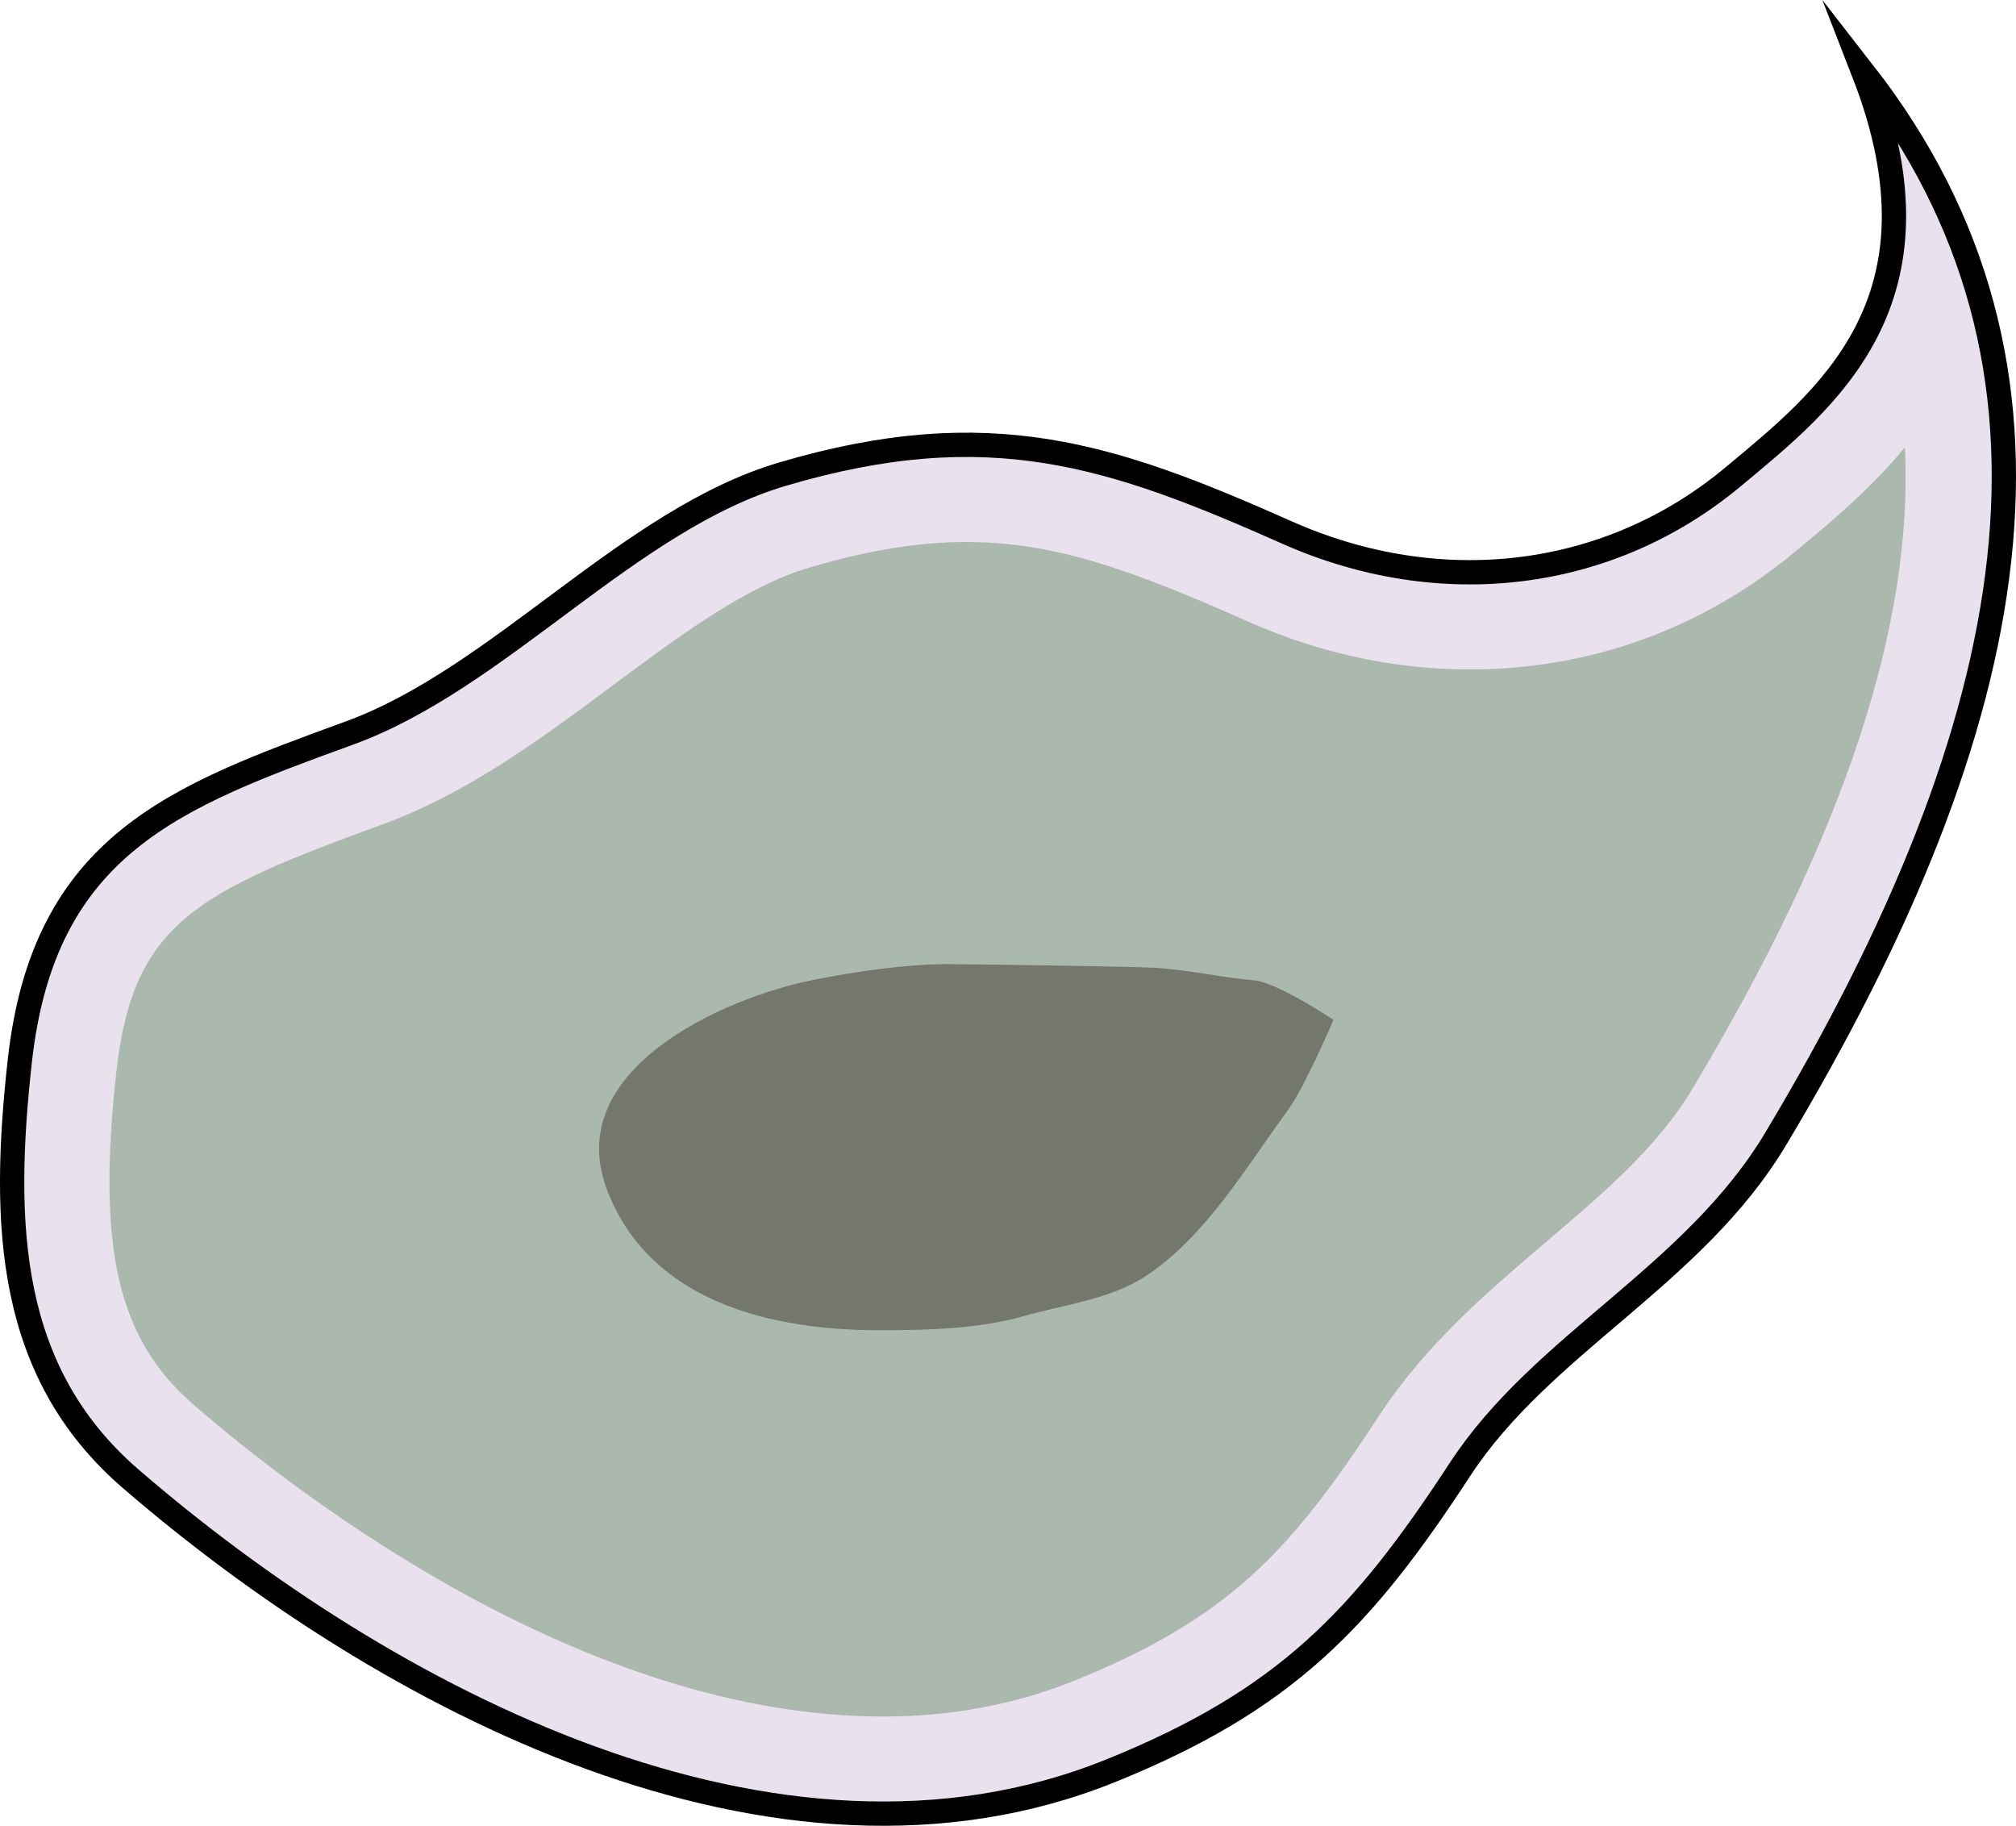 <?xml version="1.0" encoding="iso-8859-1"?>
<!-- Generator: Adobe Illustrator 16.0.2, SVG Export Plug-In . SVG Version: 6.00 Build 0)  -->
<!DOCTYPE svg PUBLIC "-//W3C//DTD SVG 1.1//EN" "http://www.w3.org/Graphics/SVG/1.1/DTD/svg11.dtd">
<svg version="1.1" id="&#x5716;&#x5C64;_1" xmlns="http://www.w3.org/2000/svg" xmlns:xlink="http://www.w3.org/1999/xlink" x="0px"
	 y="0px" width="83px" height="75.159px" viewBox="0 0 83 75.159" style="enable-background:new 0 0 83 75.159;"
	 xml:space="preserve">
<g>
	<path style="fill:#E9E1EE;stroke:#000000;stroke-miterlimit:10;" d="M73.108,46.877c-3.386,5.655-9.615,8.431-13,13.611
		c-4.027,6.165-7.17,9.489-14.375,12.401c-13.779,5.569-29.922-3.004-40.361-12.025c-5.053-4.367-5.309-10.418-4.556-17.195
		c0.992-8.928,6.433-10.891,13.584-13.5c6.166-2.25,11.489-8.784,17.821-10.653c8.512-2.513,13.558-0.799,20.762,2.403
		c6.315,2.808,13.249,1.98,18.374-2.294c3.79-3.161,9.043-7.206,5.376-16.624C86.15,15.086,83.393,29.703,73.108,46.877z"/>
	<path style="fill:#ABB8AD;" d="M36.364,70.659c-12.222,0-23.916-8.966-28.377-12.82c-3.14-2.714-4.006-6.435-3.195-13.728
		c0.681-6.127,3.339-7.396,10.923-10.163c3.537-1.291,6.567-3.544,9.497-5.723c2.831-2.105,5.505-4.094,8.143-4.872
		c2.374-0.701,4.478-1.042,6.43-1.042c3.577,0,6.704,1.099,11.574,3.264c2.959,1.315,6.039,1.982,9.155,1.982
		c4.958,0,9.594-1.681,13.405-4.86l0.288-0.239c1.232-1.025,2.81-2.337,4.22-4.046c0.354,7.388-2.55,16.056-8.75,26.41
		c-1.435,2.396-3.651,4.283-5.999,6.281c-2.452,2.087-4.988,4.245-6.918,7.197c-3.642,5.576-6.188,8.32-12.525,10.882
		C41.811,70.162,39.162,70.659,36.364,70.659z"/>
	<path style="fill:#73776C;" d="M47.481,39.835c1.416,0.075,2.751,0.398,4.169,0.523c0.938,0.082,3.25,1.623,3.25,1.623
		s-1.196,2.783-1.834,3.654c-1.724,2.354-3.438,5.289-5.914,6.905c-1.458,0.952-3.354,1.163-5.007,1.636
		c-1.877,0.537-4.035,0.582-6,0.58c-4.4-0.005-9.375-1.166-11.144-5.752c-1.905-4.939,4.722-7.91,8.479-8.666
		c1.715-0.344,3.807-0.648,5.502-0.65C40.192,39.689,46.522,39.785,47.481,39.835z"/>
</g>
<line id="direct" style="display:none;stroke:#FF0000;stroke-miterlimit:10;" x1="0" y1="54.757" x2="78.455" y2="0"/>
</svg>
